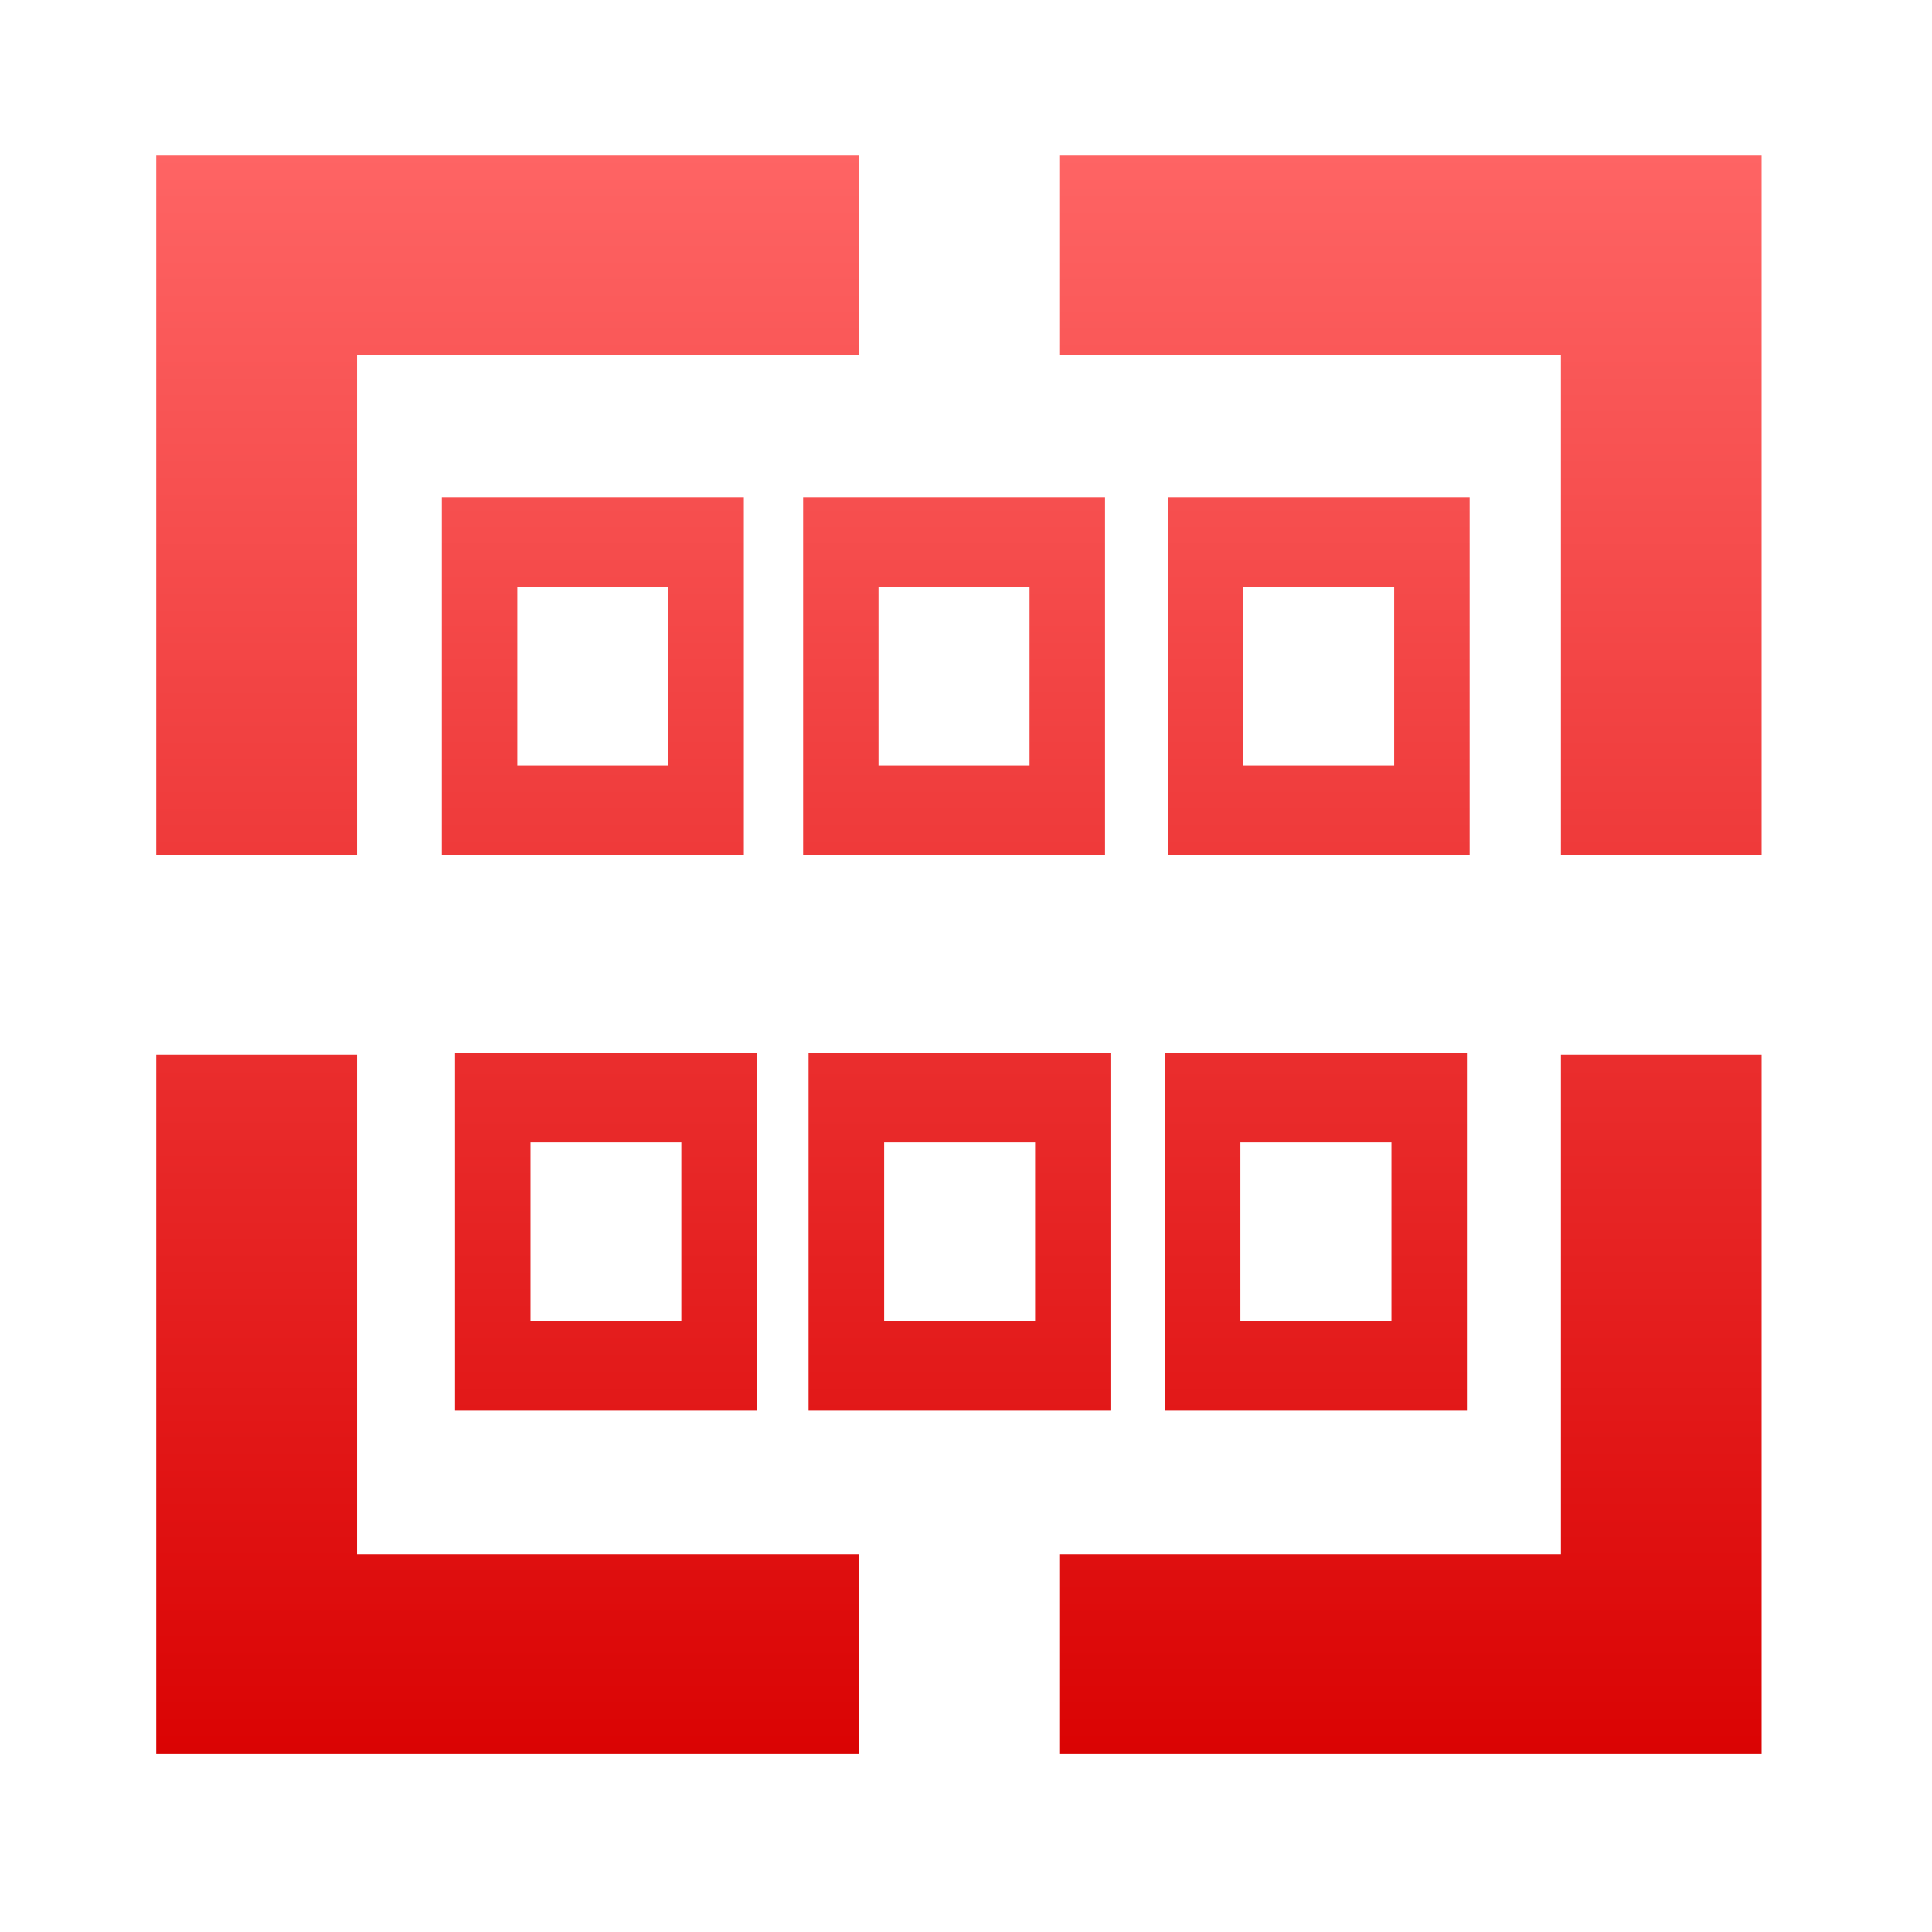 <svg xmlns="http://www.w3.org/2000/svg" xmlns:xlink="http://www.w3.org/1999/xlink" width="64" height="64" viewBox="0 0 64 64" version="1.1">
<defs> <linearGradient id="linear0" gradientUnits="userSpaceOnUse" x1="0" y1="0" x2="0" y2="1" gradientTransform="matrix(55.992,0,0,56,4.004,4)"> <stop offset="0" style="stop-color:#ff6666;stop-opacity:1;"/> <stop offset="1" style="stop-color:#d90000;stop-opacity:1;"/> </linearGradient> </defs>
<g id="surface1">
<path style=" stroke:none;fill-rule:nonzero;fill:url(#linear0);fill-opacity:1;" d="M 5.176 5.152 L 5.176 28.32 L 11.828 28.32 L 11.828 11.773 L 28.445 11.773 L 28.445 5.152 Z M 35.09 5.152 L 35.09 11.773 L 51.707 11.773 L 51.707 28.32 L 58.355 28.32 L 58.355 5.152 Z M 5.176 34.938 L 5.176 58.109 L 28.445 58.109 L 28.445 51.488 L 11.828 51.488 L 11.828 34.938 Z M 51.707 34.938 L 51.707 51.488 L 35.09 51.488 L 35.09 58.109 L 58.355 58.109 L 58.355 34.938 Z M 51.707 34.938 "/>
<path style=" stroke:none;fill-rule:nonzero;fill:url(#linear0);fill-opacity:1;" d="M 14.637 16.469 L 14.637 28.32 L 24.641 28.32 L 24.641 16.469 Z M 17.137 19.434 L 22.141 19.434 L 22.141 25.359 L 17.137 25.359 Z M 17.137 19.434 "/>
<path style=" stroke:none;fill-rule:nonzero;fill:url(#linear0);fill-opacity:1;" d="M 26.605 16.469 L 26.605 28.32 L 36.605 28.32 L 36.605 16.469 Z M 29.102 19.434 L 34.105 19.434 L 34.105 25.359 L 29.102 25.359 Z M 29.102 19.434 "/>
<path style=" stroke:none;fill-rule:nonzero;fill:url(#linear0);fill-opacity:1;" d="M 38.684 16.469 L 38.684 28.32 L 48.684 28.32 L 48.684 16.469 Z M 41.184 19.434 L 46.184 19.434 L 46.184 25.359 L 41.184 25.359 Z M 41.184 19.434 "/>
<path style=" stroke:none;fill-rule:nonzero;fill:url(#linear0);fill-opacity:1;" d="M 26.785 34.875 L 26.785 46.73 L 36.785 46.73 L 36.785 34.875 Z M 29.289 37.84 L 34.289 37.84 L 34.289 43.766 L 29.289 43.766 Z M 29.289 37.84 "/>
<path style=" stroke:none;fill-rule:nonzero;fill:url(#linear0);fill-opacity:1;" d="M 15.074 34.875 L 15.074 46.73 L 25.078 46.73 L 25.078 34.875 Z M 17.574 37.84 L 22.57 37.84 L 22.57 43.766 L 17.574 43.766 Z M 17.574 37.84 "/>
<path style=" stroke:none;fill-rule:nonzero;fill:url(#linear0);fill-opacity:1;" d="M 38.594 34.875 L 38.594 46.73 L 48.594 46.73 L 48.594 34.875 Z M 41.09 37.84 L 46.094 37.84 L 46.094 43.766 L 41.09 43.766 Z M 41.09 37.84 "/>
</g>
</svg>
